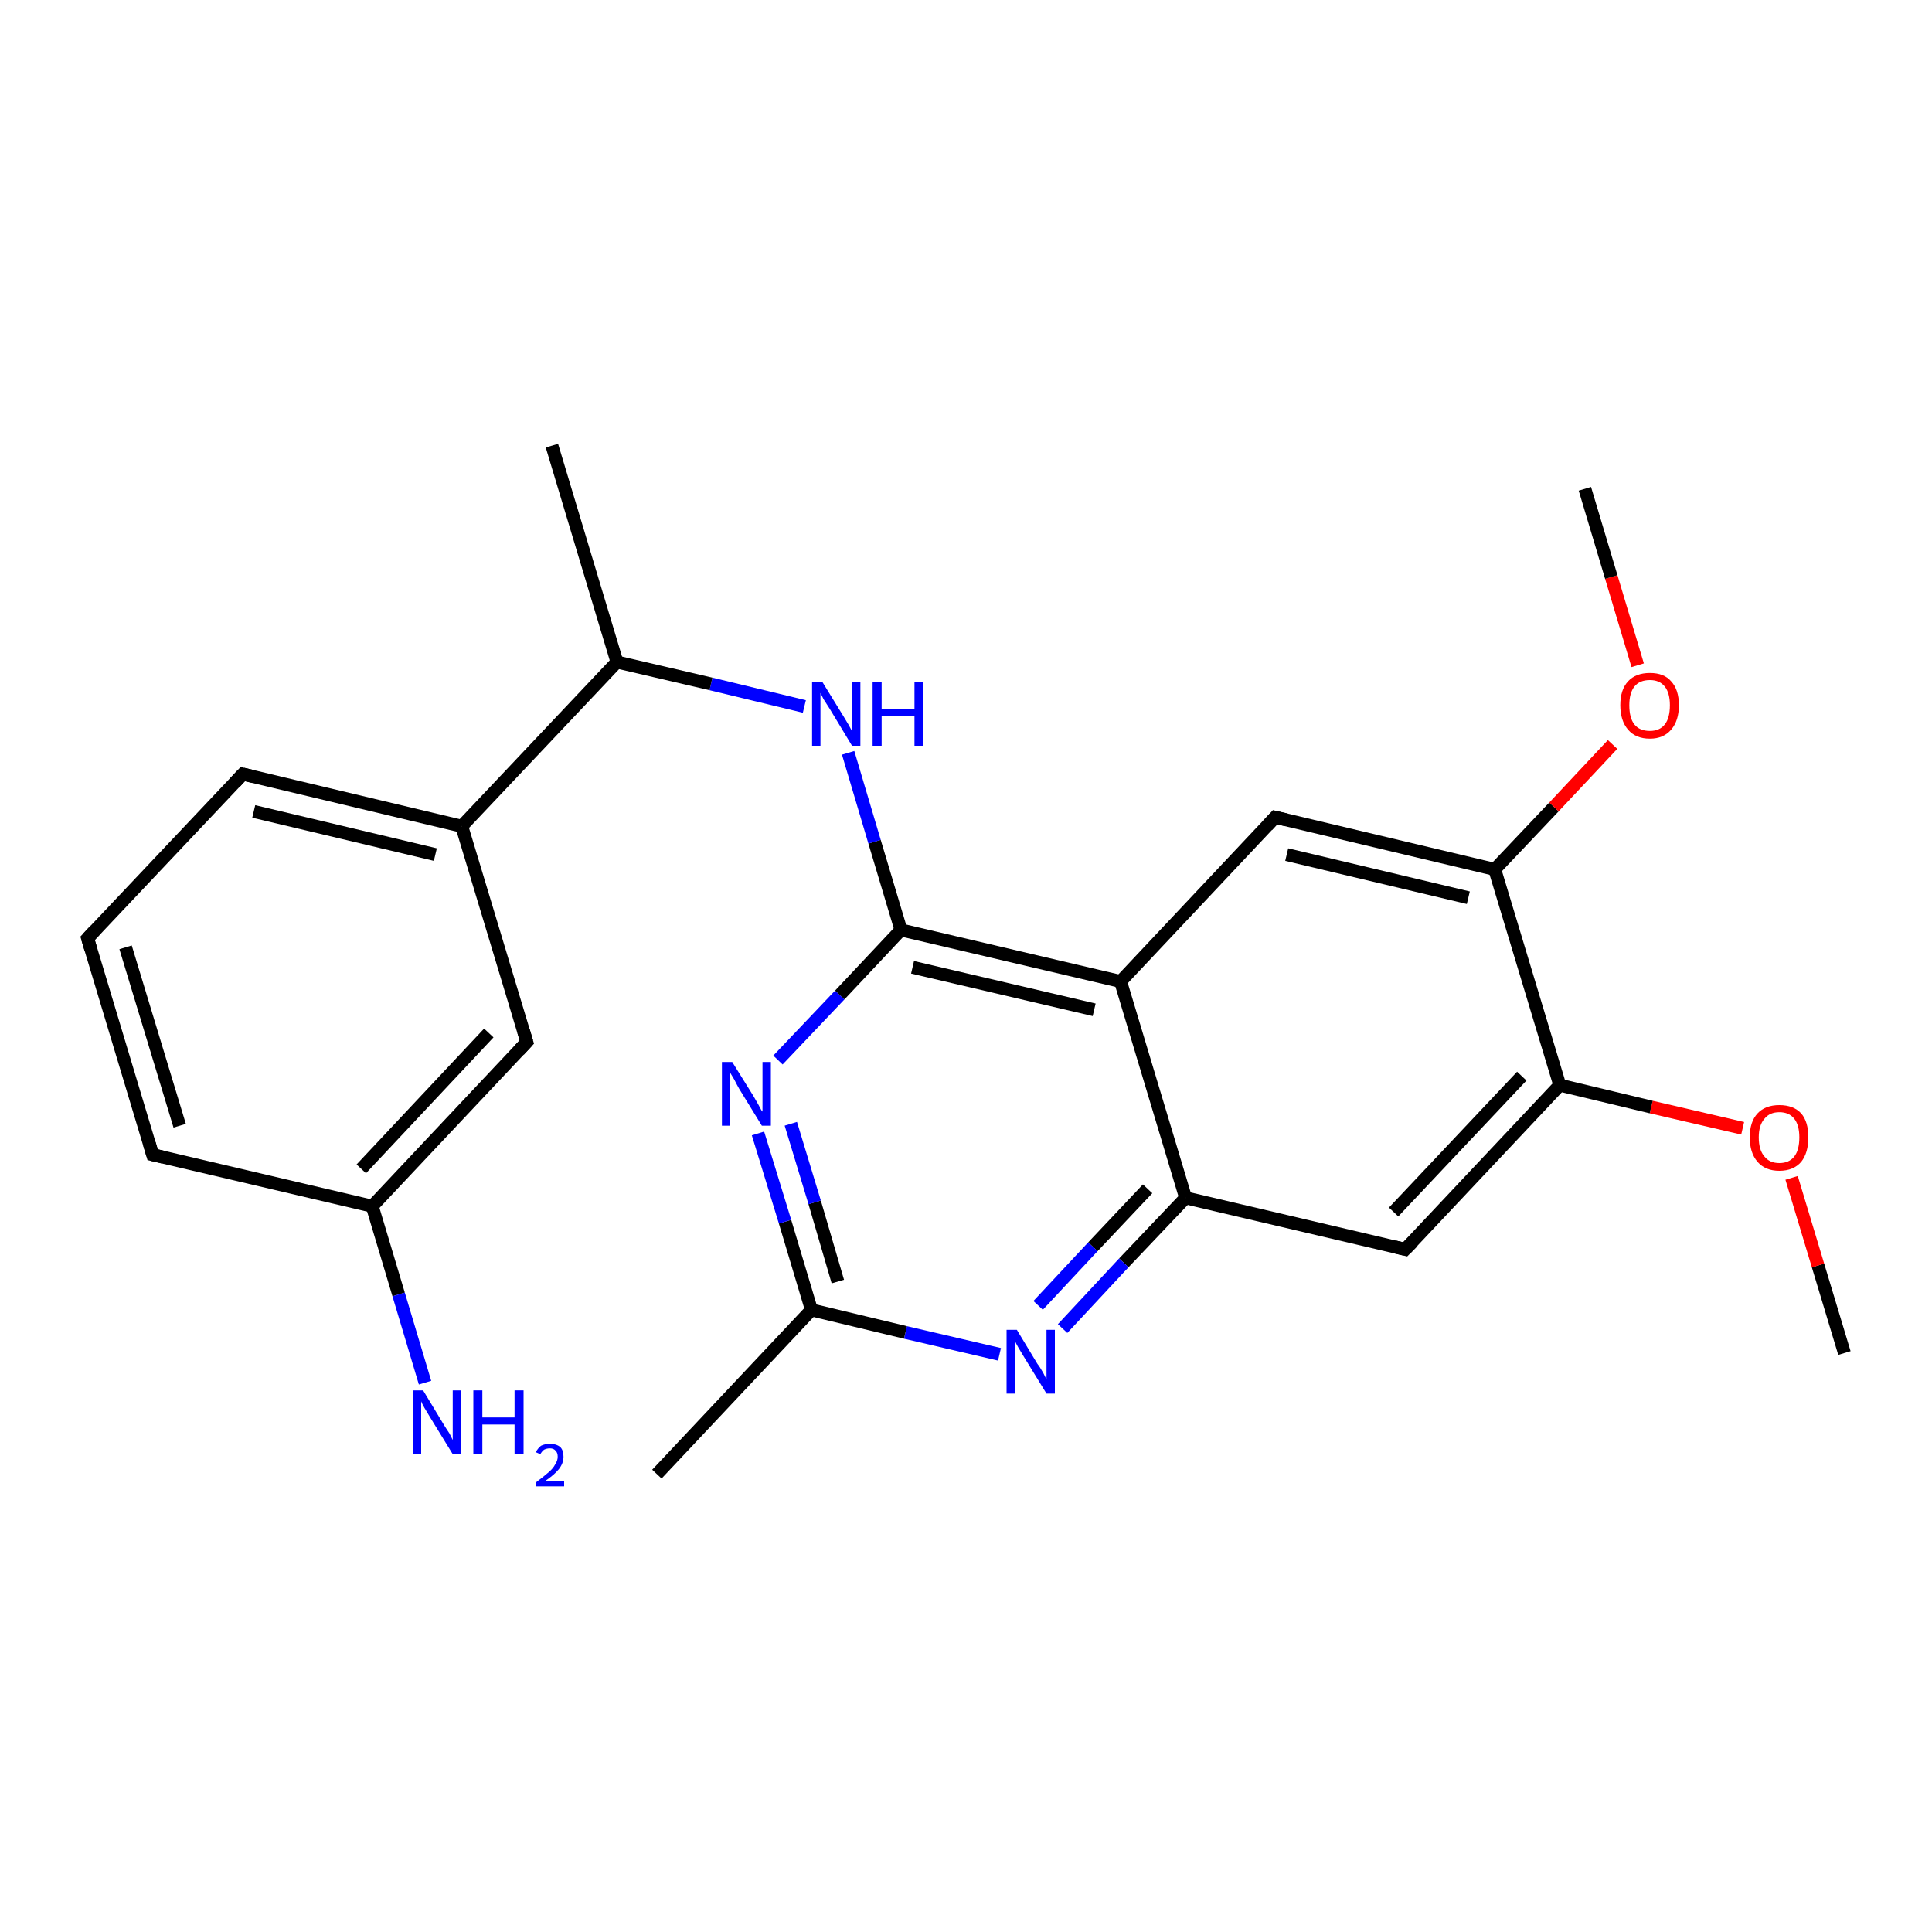 <?xml version='1.0' encoding='iso-8859-1'?>
<svg version='1.1' baseProfile='full'
              xmlns='http://www.w3.org/2000/svg'
                      xmlns:rdkit='http://www.rdkit.org/xml'
                      xmlns:xlink='http://www.w3.org/1999/xlink'
                  xml:space='preserve'
width='300px' height='300px' viewBox='0 0 300 300'>
<!-- END OF HEADER -->
<rect style='opacity:1.0;fill:#FFFFFF;stroke:none' width='300.0' height='300.0' x='0.0' y='0.0'> </rect>
<path class='bond-0 atom-0 atom-1' d='M 286.4,210.1 L 282.3,196.5' style='fill:none;fill-rule:evenodd;stroke:#000000;stroke-width:2.0px;stroke-linecap:butt;stroke-linejoin:miter;stroke-opacity:1' />
<path class='bond-0 atom-0 atom-1' d='M 282.3,196.5 L 278.2,182.9' style='fill:none;fill-rule:evenodd;stroke:#FF0000;stroke-width:2.0px;stroke-linecap:butt;stroke-linejoin:miter;stroke-opacity:1' />
<path class='bond-1 atom-1 atom-2' d='M 270.6,175.2 L 256.4,171.9' style='fill:none;fill-rule:evenodd;stroke:#FF0000;stroke-width:2.0px;stroke-linecap:butt;stroke-linejoin:miter;stroke-opacity:1' />
<path class='bond-1 atom-1 atom-2' d='M 256.4,171.9 L 242.2,168.5' style='fill:none;fill-rule:evenodd;stroke:#000000;stroke-width:2.0px;stroke-linecap:butt;stroke-linejoin:miter;stroke-opacity:1' />
<path class='bond-2 atom-2 atom-3' d='M 242.2,168.5 L 218.2,194.0' style='fill:none;fill-rule:evenodd;stroke:#000000;stroke-width:2.0px;stroke-linecap:butt;stroke-linejoin:miter;stroke-opacity:1' />
<path class='bond-2 atom-2 atom-3' d='M 236.3,167.1 L 216.4,188.2' style='fill:none;fill-rule:evenodd;stroke:#000000;stroke-width:2.0px;stroke-linecap:butt;stroke-linejoin:miter;stroke-opacity:1' />
<path class='bond-3 atom-3 atom-4' d='M 218.2,194.0 L 184.1,186.0' style='fill:none;fill-rule:evenodd;stroke:#000000;stroke-width:2.0px;stroke-linecap:butt;stroke-linejoin:miter;stroke-opacity:1' />
<path class='bond-4 atom-4 atom-5' d='M 184.1,186.0 L 174.5,196.1' style='fill:none;fill-rule:evenodd;stroke:#000000;stroke-width:2.0px;stroke-linecap:butt;stroke-linejoin:miter;stroke-opacity:1' />
<path class='bond-4 atom-4 atom-5' d='M 174.5,196.1 L 165.0,206.3' style='fill:none;fill-rule:evenodd;stroke:#0000FF;stroke-width:2.0px;stroke-linecap:butt;stroke-linejoin:miter;stroke-opacity:1' />
<path class='bond-4 atom-4 atom-5' d='M 178.2,184.6 L 169.7,193.6' style='fill:none;fill-rule:evenodd;stroke:#000000;stroke-width:2.0px;stroke-linecap:butt;stroke-linejoin:miter;stroke-opacity:1' />
<path class='bond-4 atom-4 atom-5' d='M 169.7,193.6 L 161.2,202.7' style='fill:none;fill-rule:evenodd;stroke:#0000FF;stroke-width:2.0px;stroke-linecap:butt;stroke-linejoin:miter;stroke-opacity:1' />
<path class='bond-5 atom-5 atom-6' d='M 155.2,210.3 L 140.6,206.9' style='fill:none;fill-rule:evenodd;stroke:#0000FF;stroke-width:2.0px;stroke-linecap:butt;stroke-linejoin:miter;stroke-opacity:1' />
<path class='bond-5 atom-5 atom-6' d='M 140.6,206.9 L 126.0,203.4' style='fill:none;fill-rule:evenodd;stroke:#000000;stroke-width:2.0px;stroke-linecap:butt;stroke-linejoin:miter;stroke-opacity:1' />
<path class='bond-6 atom-6 atom-7' d='M 126.0,203.4 L 102.0,228.9' style='fill:none;fill-rule:evenodd;stroke:#000000;stroke-width:2.0px;stroke-linecap:butt;stroke-linejoin:miter;stroke-opacity:1' />
<path class='bond-7 atom-6 atom-8' d='M 126.0,203.4 L 121.9,189.7' style='fill:none;fill-rule:evenodd;stroke:#000000;stroke-width:2.0px;stroke-linecap:butt;stroke-linejoin:miter;stroke-opacity:1' />
<path class='bond-7 atom-6 atom-8' d='M 121.9,189.7 L 117.7,176.0' style='fill:none;fill-rule:evenodd;stroke:#0000FF;stroke-width:2.0px;stroke-linecap:butt;stroke-linejoin:miter;stroke-opacity:1' />
<path class='bond-7 atom-6 atom-8' d='M 130.1,199.0 L 126.5,186.7' style='fill:none;fill-rule:evenodd;stroke:#000000;stroke-width:2.0px;stroke-linecap:butt;stroke-linejoin:miter;stroke-opacity:1' />
<path class='bond-7 atom-6 atom-8' d='M 126.5,186.7 L 122.8,174.5' style='fill:none;fill-rule:evenodd;stroke:#0000FF;stroke-width:2.0px;stroke-linecap:butt;stroke-linejoin:miter;stroke-opacity:1' />
<path class='bond-8 atom-8 atom-9' d='M 120.8,164.6 L 130.4,154.5' style='fill:none;fill-rule:evenodd;stroke:#0000FF;stroke-width:2.0px;stroke-linecap:butt;stroke-linejoin:miter;stroke-opacity:1' />
<path class='bond-8 atom-8 atom-9' d='M 130.4,154.5 L 139.9,144.4' style='fill:none;fill-rule:evenodd;stroke:#000000;stroke-width:2.0px;stroke-linecap:butt;stroke-linejoin:miter;stroke-opacity:1' />
<path class='bond-9 atom-9 atom-10' d='M 139.9,144.4 L 135.8,130.7' style='fill:none;fill-rule:evenodd;stroke:#000000;stroke-width:2.0px;stroke-linecap:butt;stroke-linejoin:miter;stroke-opacity:1' />
<path class='bond-9 atom-9 atom-10' d='M 135.8,130.7 L 131.7,116.9' style='fill:none;fill-rule:evenodd;stroke:#0000FF;stroke-width:2.0px;stroke-linecap:butt;stroke-linejoin:miter;stroke-opacity:1' />
<path class='bond-10 atom-10 atom-11' d='M 124.9,109.7 L 110.4,106.2' style='fill:none;fill-rule:evenodd;stroke:#0000FF;stroke-width:2.0px;stroke-linecap:butt;stroke-linejoin:miter;stroke-opacity:1' />
<path class='bond-10 atom-10 atom-11' d='M 110.4,106.2 L 95.8,102.8' style='fill:none;fill-rule:evenodd;stroke:#000000;stroke-width:2.0px;stroke-linecap:butt;stroke-linejoin:miter;stroke-opacity:1' />
<path class='bond-11 atom-11 atom-12' d='M 95.8,102.8 L 85.7,69.2' style='fill:none;fill-rule:evenodd;stroke:#000000;stroke-width:2.0px;stroke-linecap:butt;stroke-linejoin:miter;stroke-opacity:1' />
<path class='bond-12 atom-11 atom-13' d='M 95.8,102.8 L 71.7,128.3' style='fill:none;fill-rule:evenodd;stroke:#000000;stroke-width:2.0px;stroke-linecap:butt;stroke-linejoin:miter;stroke-opacity:1' />
<path class='bond-13 atom-13 atom-14' d='M 71.7,128.3 L 37.7,120.2' style='fill:none;fill-rule:evenodd;stroke:#000000;stroke-width:2.0px;stroke-linecap:butt;stroke-linejoin:miter;stroke-opacity:1' />
<path class='bond-13 atom-13 atom-14' d='M 67.6,132.7 L 39.4,126.0' style='fill:none;fill-rule:evenodd;stroke:#000000;stroke-width:2.0px;stroke-linecap:butt;stroke-linejoin:miter;stroke-opacity:1' />
<path class='bond-14 atom-14 atom-15' d='M 37.7,120.2 L 13.6,145.7' style='fill:none;fill-rule:evenodd;stroke:#000000;stroke-width:2.0px;stroke-linecap:butt;stroke-linejoin:miter;stroke-opacity:1' />
<path class='bond-15 atom-15 atom-16' d='M 13.6,145.7 L 23.7,179.3' style='fill:none;fill-rule:evenodd;stroke:#000000;stroke-width:2.0px;stroke-linecap:butt;stroke-linejoin:miter;stroke-opacity:1' />
<path class='bond-15 atom-15 atom-16' d='M 19.5,147.1 L 27.9,174.8' style='fill:none;fill-rule:evenodd;stroke:#000000;stroke-width:2.0px;stroke-linecap:butt;stroke-linejoin:miter;stroke-opacity:1' />
<path class='bond-16 atom-16 atom-17' d='M 23.7,179.3 L 57.8,187.3' style='fill:none;fill-rule:evenodd;stroke:#000000;stroke-width:2.0px;stroke-linecap:butt;stroke-linejoin:miter;stroke-opacity:1' />
<path class='bond-17 atom-17 atom-18' d='M 57.8,187.3 L 61.9,201.0' style='fill:none;fill-rule:evenodd;stroke:#000000;stroke-width:2.0px;stroke-linecap:butt;stroke-linejoin:miter;stroke-opacity:1' />
<path class='bond-17 atom-17 atom-18' d='M 61.9,201.0 L 66.0,214.7' style='fill:none;fill-rule:evenodd;stroke:#0000FF;stroke-width:2.0px;stroke-linecap:butt;stroke-linejoin:miter;stroke-opacity:1' />
<path class='bond-18 atom-17 atom-19' d='M 57.8,187.3 L 81.8,161.8' style='fill:none;fill-rule:evenodd;stroke:#000000;stroke-width:2.0px;stroke-linecap:butt;stroke-linejoin:miter;stroke-opacity:1' />
<path class='bond-18 atom-17 atom-19' d='M 56.1,181.5 L 75.9,160.4' style='fill:none;fill-rule:evenodd;stroke:#000000;stroke-width:2.0px;stroke-linecap:butt;stroke-linejoin:miter;stroke-opacity:1' />
<path class='bond-19 atom-9 atom-20' d='M 139.9,144.4 L 174.0,152.4' style='fill:none;fill-rule:evenodd;stroke:#000000;stroke-width:2.0px;stroke-linecap:butt;stroke-linejoin:miter;stroke-opacity:1' />
<path class='bond-19 atom-9 atom-20' d='M 141.7,150.2 L 169.9,156.8' style='fill:none;fill-rule:evenodd;stroke:#000000;stroke-width:2.0px;stroke-linecap:butt;stroke-linejoin:miter;stroke-opacity:1' />
<path class='bond-20 atom-20 atom-21' d='M 174.0,152.4 L 198.0,126.9' style='fill:none;fill-rule:evenodd;stroke:#000000;stroke-width:2.0px;stroke-linecap:butt;stroke-linejoin:miter;stroke-opacity:1' />
<path class='bond-21 atom-21 atom-22' d='M 198.0,126.9 L 232.1,135.0' style='fill:none;fill-rule:evenodd;stroke:#000000;stroke-width:2.0px;stroke-linecap:butt;stroke-linejoin:miter;stroke-opacity:1' />
<path class='bond-21 atom-21 atom-22' d='M 199.8,132.7 L 228.0,139.4' style='fill:none;fill-rule:evenodd;stroke:#000000;stroke-width:2.0px;stroke-linecap:butt;stroke-linejoin:miter;stroke-opacity:1' />
<path class='bond-22 atom-22 atom-23' d='M 232.1,135.0 L 241.3,125.3' style='fill:none;fill-rule:evenodd;stroke:#000000;stroke-width:2.0px;stroke-linecap:butt;stroke-linejoin:miter;stroke-opacity:1' />
<path class='bond-22 atom-22 atom-23' d='M 241.3,125.3 L 250.4,115.6' style='fill:none;fill-rule:evenodd;stroke:#FF0000;stroke-width:2.0px;stroke-linecap:butt;stroke-linejoin:miter;stroke-opacity:1' />
<path class='bond-23 atom-23 atom-24' d='M 254.3,103.3 L 250.2,89.6' style='fill:none;fill-rule:evenodd;stroke:#FF0000;stroke-width:2.0px;stroke-linecap:butt;stroke-linejoin:miter;stroke-opacity:1' />
<path class='bond-23 atom-23 atom-24' d='M 250.2,89.6 L 246.1,75.9' style='fill:none;fill-rule:evenodd;stroke:#000000;stroke-width:2.0px;stroke-linecap:butt;stroke-linejoin:miter;stroke-opacity:1' />
<path class='bond-24 atom-22 atom-2' d='M 232.1,135.0 L 242.2,168.5' style='fill:none;fill-rule:evenodd;stroke:#000000;stroke-width:2.0px;stroke-linecap:butt;stroke-linejoin:miter;stroke-opacity:1' />
<path class='bond-25 atom-20 atom-4' d='M 174.0,152.4 L 184.1,186.0' style='fill:none;fill-rule:evenodd;stroke:#000000;stroke-width:2.0px;stroke-linecap:butt;stroke-linejoin:miter;stroke-opacity:1' />
<path class='bond-26 atom-19 atom-13' d='M 81.8,161.8 L 71.7,128.3' style='fill:none;fill-rule:evenodd;stroke:#000000;stroke-width:2.0px;stroke-linecap:butt;stroke-linejoin:miter;stroke-opacity:1' />
<path d='M 219.4,192.8 L 218.2,194.0 L 216.5,193.6' style='fill:none;stroke:#000000;stroke-width:2.0px;stroke-linecap:butt;stroke-linejoin:miter;stroke-opacity:1;' />
<path d='M 39.4,120.6 L 37.7,120.2 L 36.5,121.5' style='fill:none;stroke:#000000;stroke-width:2.0px;stroke-linecap:butt;stroke-linejoin:miter;stroke-opacity:1;' />
<path d='M 14.8,144.4 L 13.6,145.7 L 14.1,147.4' style='fill:none;stroke:#000000;stroke-width:2.0px;stroke-linecap:butt;stroke-linejoin:miter;stroke-opacity:1;' />
<path d='M 23.2,177.6 L 23.7,179.3 L 25.4,179.7' style='fill:none;stroke:#000000;stroke-width:2.0px;stroke-linecap:butt;stroke-linejoin:miter;stroke-opacity:1;' />
<path d='M 80.6,163.1 L 81.8,161.8 L 81.3,160.1' style='fill:none;stroke:#000000;stroke-width:2.0px;stroke-linecap:butt;stroke-linejoin:miter;stroke-opacity:1;' />
<path d='M 196.8,128.2 L 198.0,126.9 L 199.7,127.3' style='fill:none;stroke:#000000;stroke-width:2.0px;stroke-linecap:butt;stroke-linejoin:miter;stroke-opacity:1;' />
<path class='atom-1' d='M 271.7 176.6
Q 271.7 174.2, 272.9 172.9
Q 274.1 171.6, 276.3 171.6
Q 278.5 171.6, 279.7 172.9
Q 280.8 174.2, 280.8 176.6
Q 280.8 179.0, 279.7 180.4
Q 278.5 181.8, 276.3 181.8
Q 274.1 181.8, 272.9 180.4
Q 271.7 179.0, 271.7 176.6
M 276.3 180.6
Q 277.8 180.6, 278.6 179.6
Q 279.4 178.6, 279.4 176.6
Q 279.4 174.7, 278.6 173.7
Q 277.8 172.7, 276.3 172.7
Q 274.8 172.7, 274.0 173.7
Q 273.1 174.7, 273.1 176.6
Q 273.1 178.6, 274.0 179.6
Q 274.8 180.6, 276.3 180.6
' fill='#FF0000'/>
<path class='atom-5' d='M 157.9 206.5
L 161.1 211.8
Q 161.5 212.3, 162.0 213.2
Q 162.5 214.2, 162.5 214.2
L 162.5 206.5
L 163.8 206.5
L 163.8 216.4
L 162.5 216.4
L 159.0 210.7
Q 158.6 210.0, 158.1 209.2
Q 157.7 208.5, 157.6 208.2
L 157.6 216.4
L 156.3 216.4
L 156.3 206.5
L 157.9 206.5
' fill='#0000FF'/>
<path class='atom-8' d='M 113.7 164.9
L 117.0 170.2
Q 117.3 170.7, 117.8 171.6
Q 118.3 172.6, 118.4 172.6
L 118.4 164.9
L 119.7 164.9
L 119.7 174.8
L 118.3 174.8
L 114.8 169.1
Q 114.4 168.4, 114.0 167.6
Q 113.6 166.9, 113.4 166.6
L 113.4 174.8
L 112.1 174.8
L 112.1 164.9
L 113.7 164.9
' fill='#0000FF'/>
<path class='atom-10' d='M 127.7 105.9
L 130.9 111.1
Q 131.2 111.6, 131.8 112.6
Q 132.3 113.5, 132.3 113.6
L 132.3 105.9
L 133.6 105.9
L 133.6 115.8
L 132.3 115.8
L 128.8 110.0
Q 128.4 109.4, 127.9 108.6
Q 127.5 107.8, 127.4 107.6
L 127.4 115.8
L 126.1 115.8
L 126.1 105.9
L 127.7 105.9
' fill='#0000FF'/>
<path class='atom-10' d='M 135.5 105.9
L 136.9 105.9
L 136.9 110.1
L 142.0 110.1
L 142.0 105.9
L 143.3 105.9
L 143.3 115.8
L 142.0 115.8
L 142.0 111.2
L 136.9 111.2
L 136.9 115.8
L 135.5 115.8
L 135.5 105.9
' fill='#0000FF'/>
<path class='atom-18' d='M 65.7 215.9
L 68.9 221.2
Q 69.2 221.7, 69.8 222.6
Q 70.3 223.6, 70.3 223.6
L 70.3 215.9
L 71.6 215.9
L 71.6 225.8
L 70.3 225.8
L 66.8 220.1
Q 66.4 219.4, 65.9 218.6
Q 65.5 217.9, 65.4 217.6
L 65.4 225.8
L 64.1 225.8
L 64.1 215.9
L 65.7 215.9
' fill='#0000FF'/>
<path class='atom-18' d='M 73.5 215.9
L 74.9 215.9
L 74.9 220.1
L 79.9 220.1
L 79.9 215.9
L 81.3 215.9
L 81.3 225.8
L 79.9 225.8
L 79.9 221.2
L 74.9 221.2
L 74.9 225.8
L 73.5 225.8
L 73.5 215.9
' fill='#0000FF'/>
<path class='atom-18' d='M 83.2 225.5
Q 83.5 224.9, 84.0 224.5
Q 84.6 224.2, 85.4 224.2
Q 86.4 224.2, 87.0 224.7
Q 87.5 225.2, 87.5 226.2
Q 87.5 227.2, 86.8 228.1
Q 86.1 229.0, 84.6 230.0
L 87.6 230.0
L 87.6 230.8
L 83.2 230.8
L 83.2 230.2
Q 84.4 229.3, 85.2 228.6
Q 85.9 228.0, 86.2 227.4
Q 86.6 226.8, 86.6 226.2
Q 86.6 225.6, 86.3 225.3
Q 86.0 224.9, 85.4 224.9
Q 84.9 224.9, 84.5 225.1
Q 84.2 225.3, 83.9 225.8
L 83.2 225.5
' fill='#0000FF'/>
<path class='atom-23' d='M 251.6 109.5
Q 251.6 107.1, 252.8 105.8
Q 254.0 104.5, 256.2 104.5
Q 258.4 104.5, 259.5 105.8
Q 260.7 107.1, 260.7 109.5
Q 260.7 111.9, 259.5 113.3
Q 258.3 114.7, 256.2 114.7
Q 254.0 114.7, 252.8 113.3
Q 251.6 111.9, 251.6 109.5
M 256.2 113.5
Q 257.7 113.5, 258.5 112.5
Q 259.3 111.5, 259.3 109.5
Q 259.3 107.6, 258.5 106.6
Q 257.7 105.6, 256.2 105.6
Q 254.6 105.6, 253.8 106.6
Q 253.0 107.6, 253.0 109.5
Q 253.0 111.5, 253.8 112.5
Q 254.6 113.5, 256.2 113.5
' fill='#FF0000'/>
</svg>
